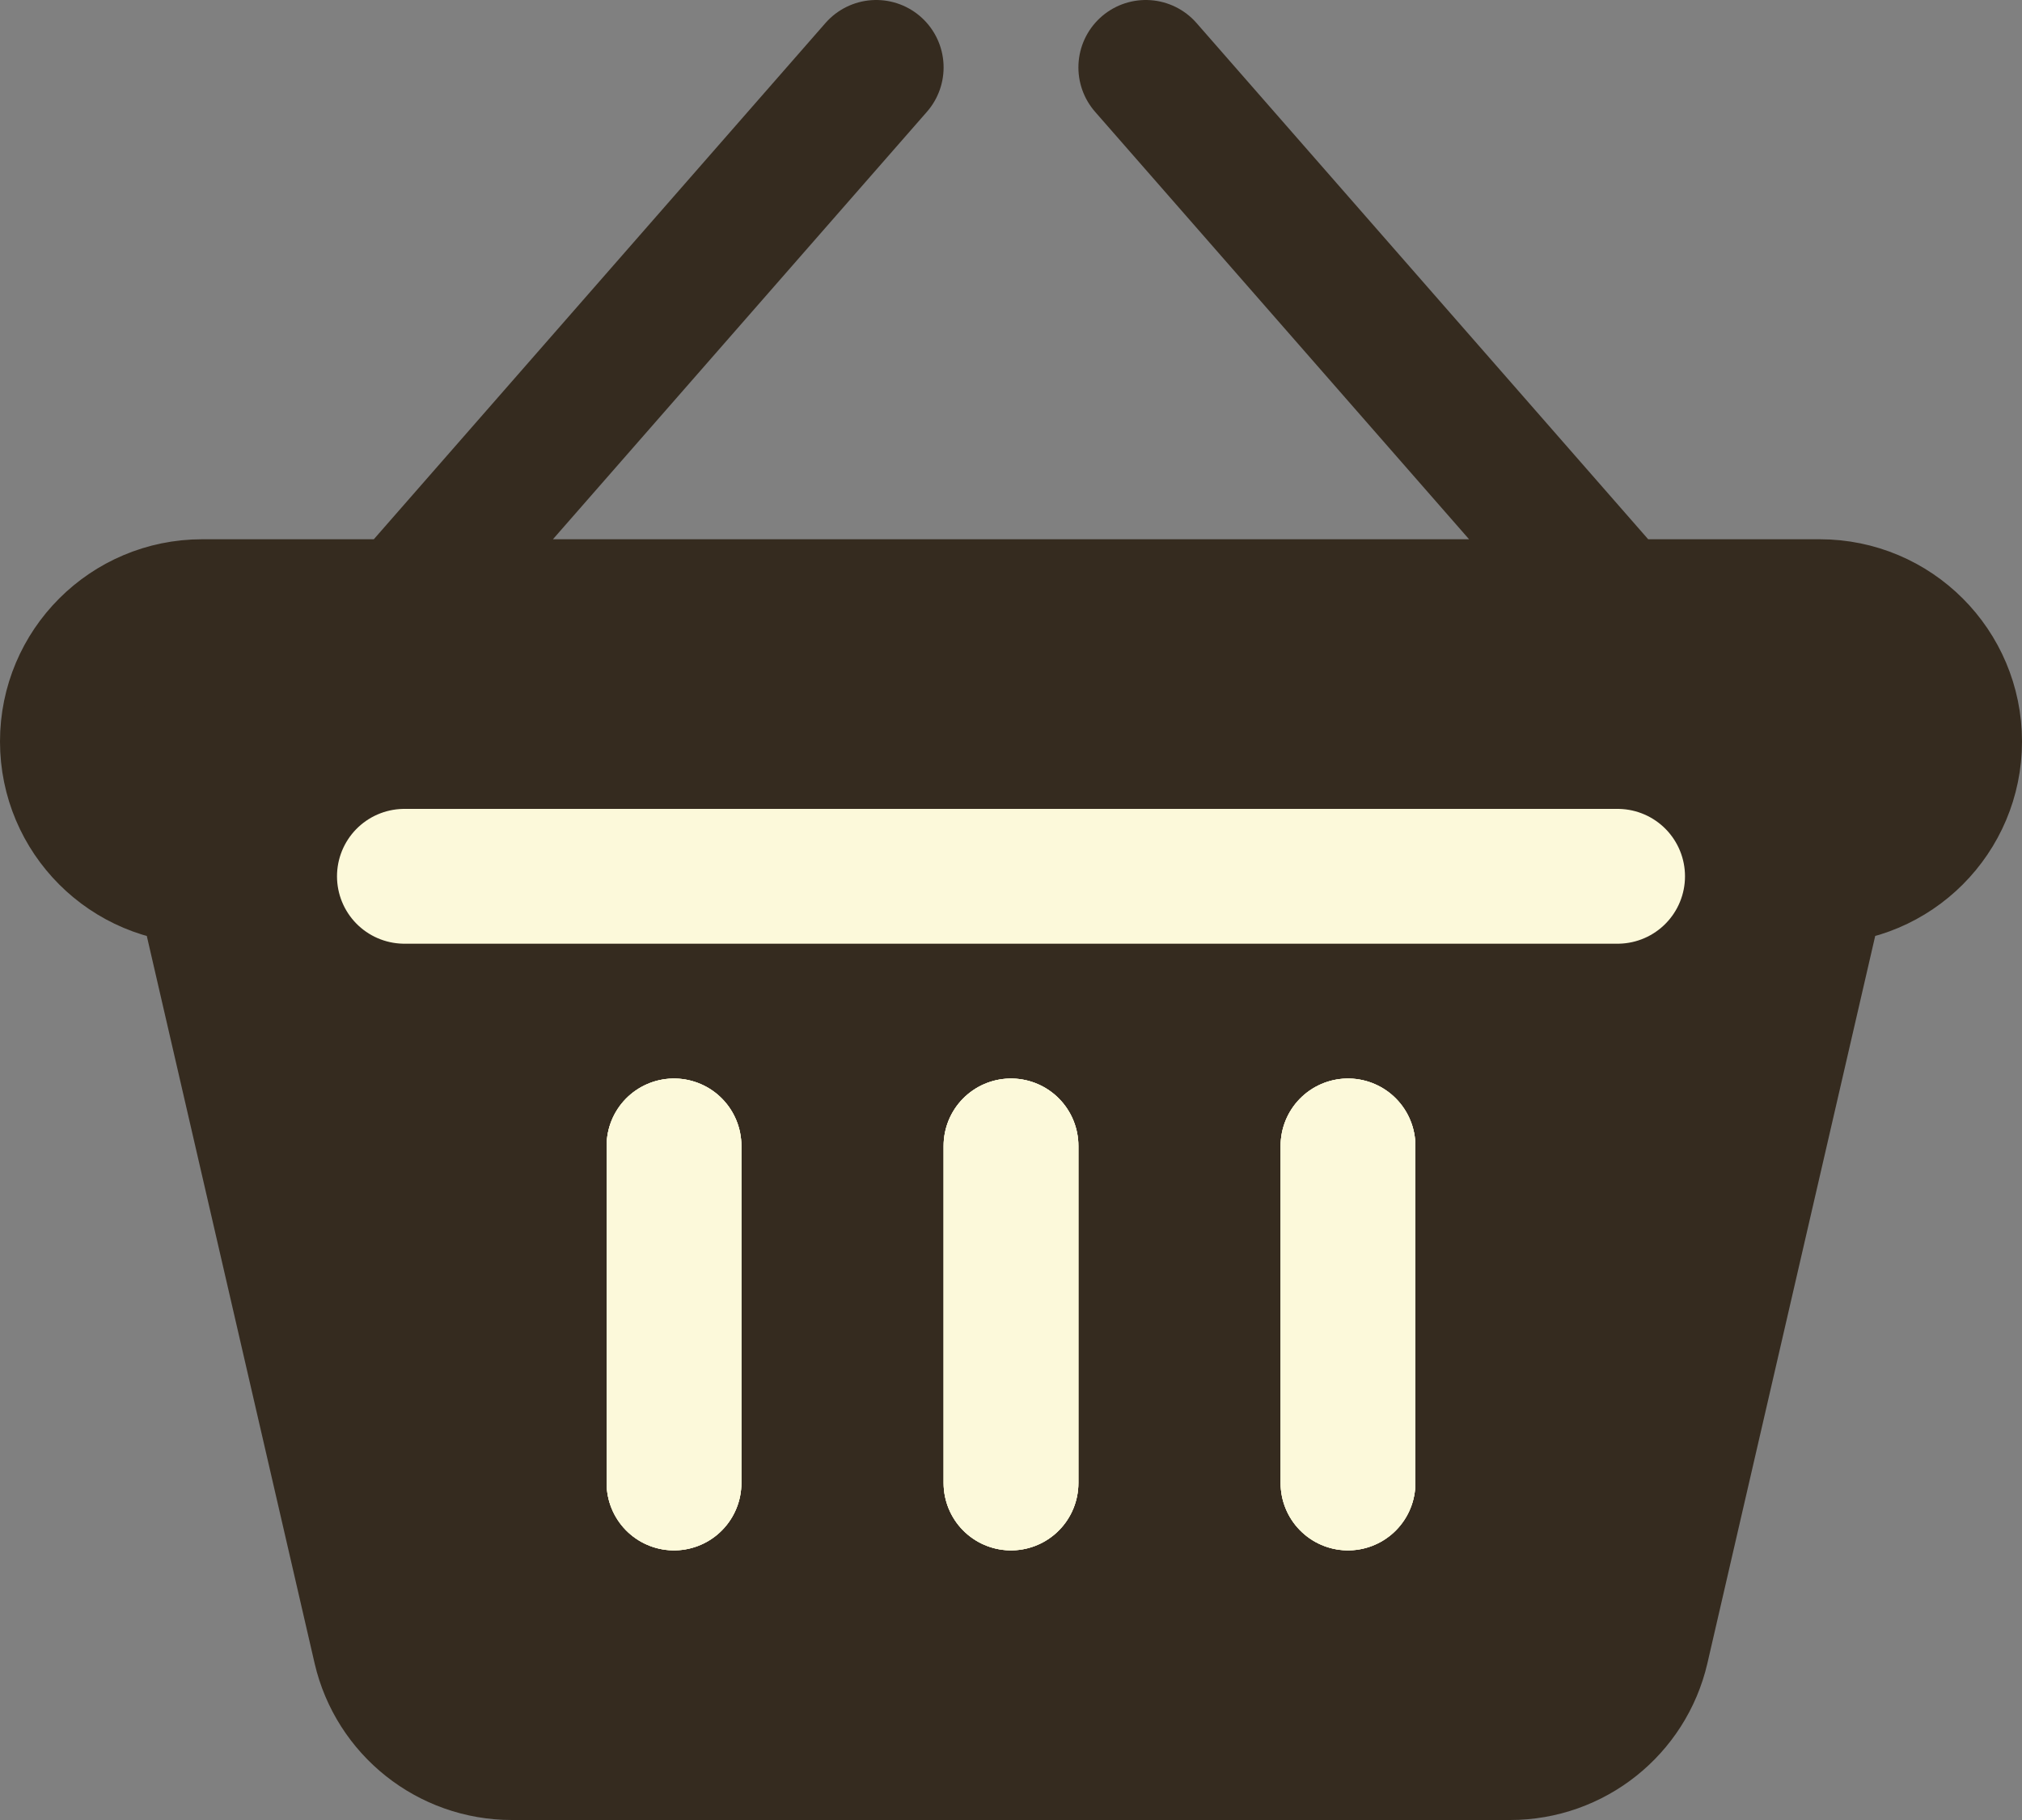 <svg width="30" height="27" viewBox="0 0 30 27" fill="none" xmlns="http://www.w3.org/2000/svg">
<rect x="0" y="0" width="30" height="27" fill="#808080" stroke="none"/>
<path d="M22.406 26H7.594C6.662 26 5.852 25.357 5.642 24.45L3 13C1.895 13 1 12.105 1 11C1 9.895 1.895 9 3 9H6H24H27C28.105 9 29 9.895 29 11C29 12.105 28.105 13 27 13L24.358 24.45C24.148 25.357 23.337 26 22.406 26Z" fill="#352B1F"/>
<path d="M6 9C6 9 4.544 9 3 9C1.895 9 1 9.895 1 11V11C1 12.105 1.895 13 3 13H12M6 9C14.659 9 15.341 9 24 9M6 9L13 1M24 9H27C28.105 9 29 9.895 29 11V11C29 12.105 28.105 13 27 13V13M24 9L17 1M3 13L5.642 24.45C5.852 25.357 6.662 26 7.594 26C13.672 26 16.328 26 22.406 26C23.337 26 24.148 25.357 24.358 24.45L27 13M18 13H27" stroke="#352B1F" stroke-width="2" stroke-linecap="round"/>
<path d="M10 17V22" stroke="#FCF9DA" stroke-width="2" stroke-linecap="round"/>
<path d="M10 17V22" stroke="#FCF9DA" stroke-width="2" stroke-linecap="round"/>
<path d="M10 17V22" stroke="#FCF9DA" stroke-width="2" stroke-linecap="round"/>
<path d="M15 17V22" stroke="#FCF9DA" stroke-width="2" stroke-linecap="round"/>
<path d="M15 17V22" stroke="#FCF9DA" stroke-width="2" stroke-linecap="round"/>
<path d="M15 17V22" stroke="#FCF9DA" stroke-width="2" stroke-linecap="round"/>
<path d="M24 13L6 13" stroke="#FCF9DA" stroke-width="2" stroke-linecap="round"/>
<path d="M20 17V22" stroke="#FCF9DA" stroke-width="2" stroke-linecap="round"/>
<path d="M20 17V22" stroke="#FCF9DA" stroke-width="2" stroke-linecap="round"/>
<path d="M20 17V22" stroke="#FCF9DA" stroke-width="2" stroke-linecap="round"/>
</svg>
